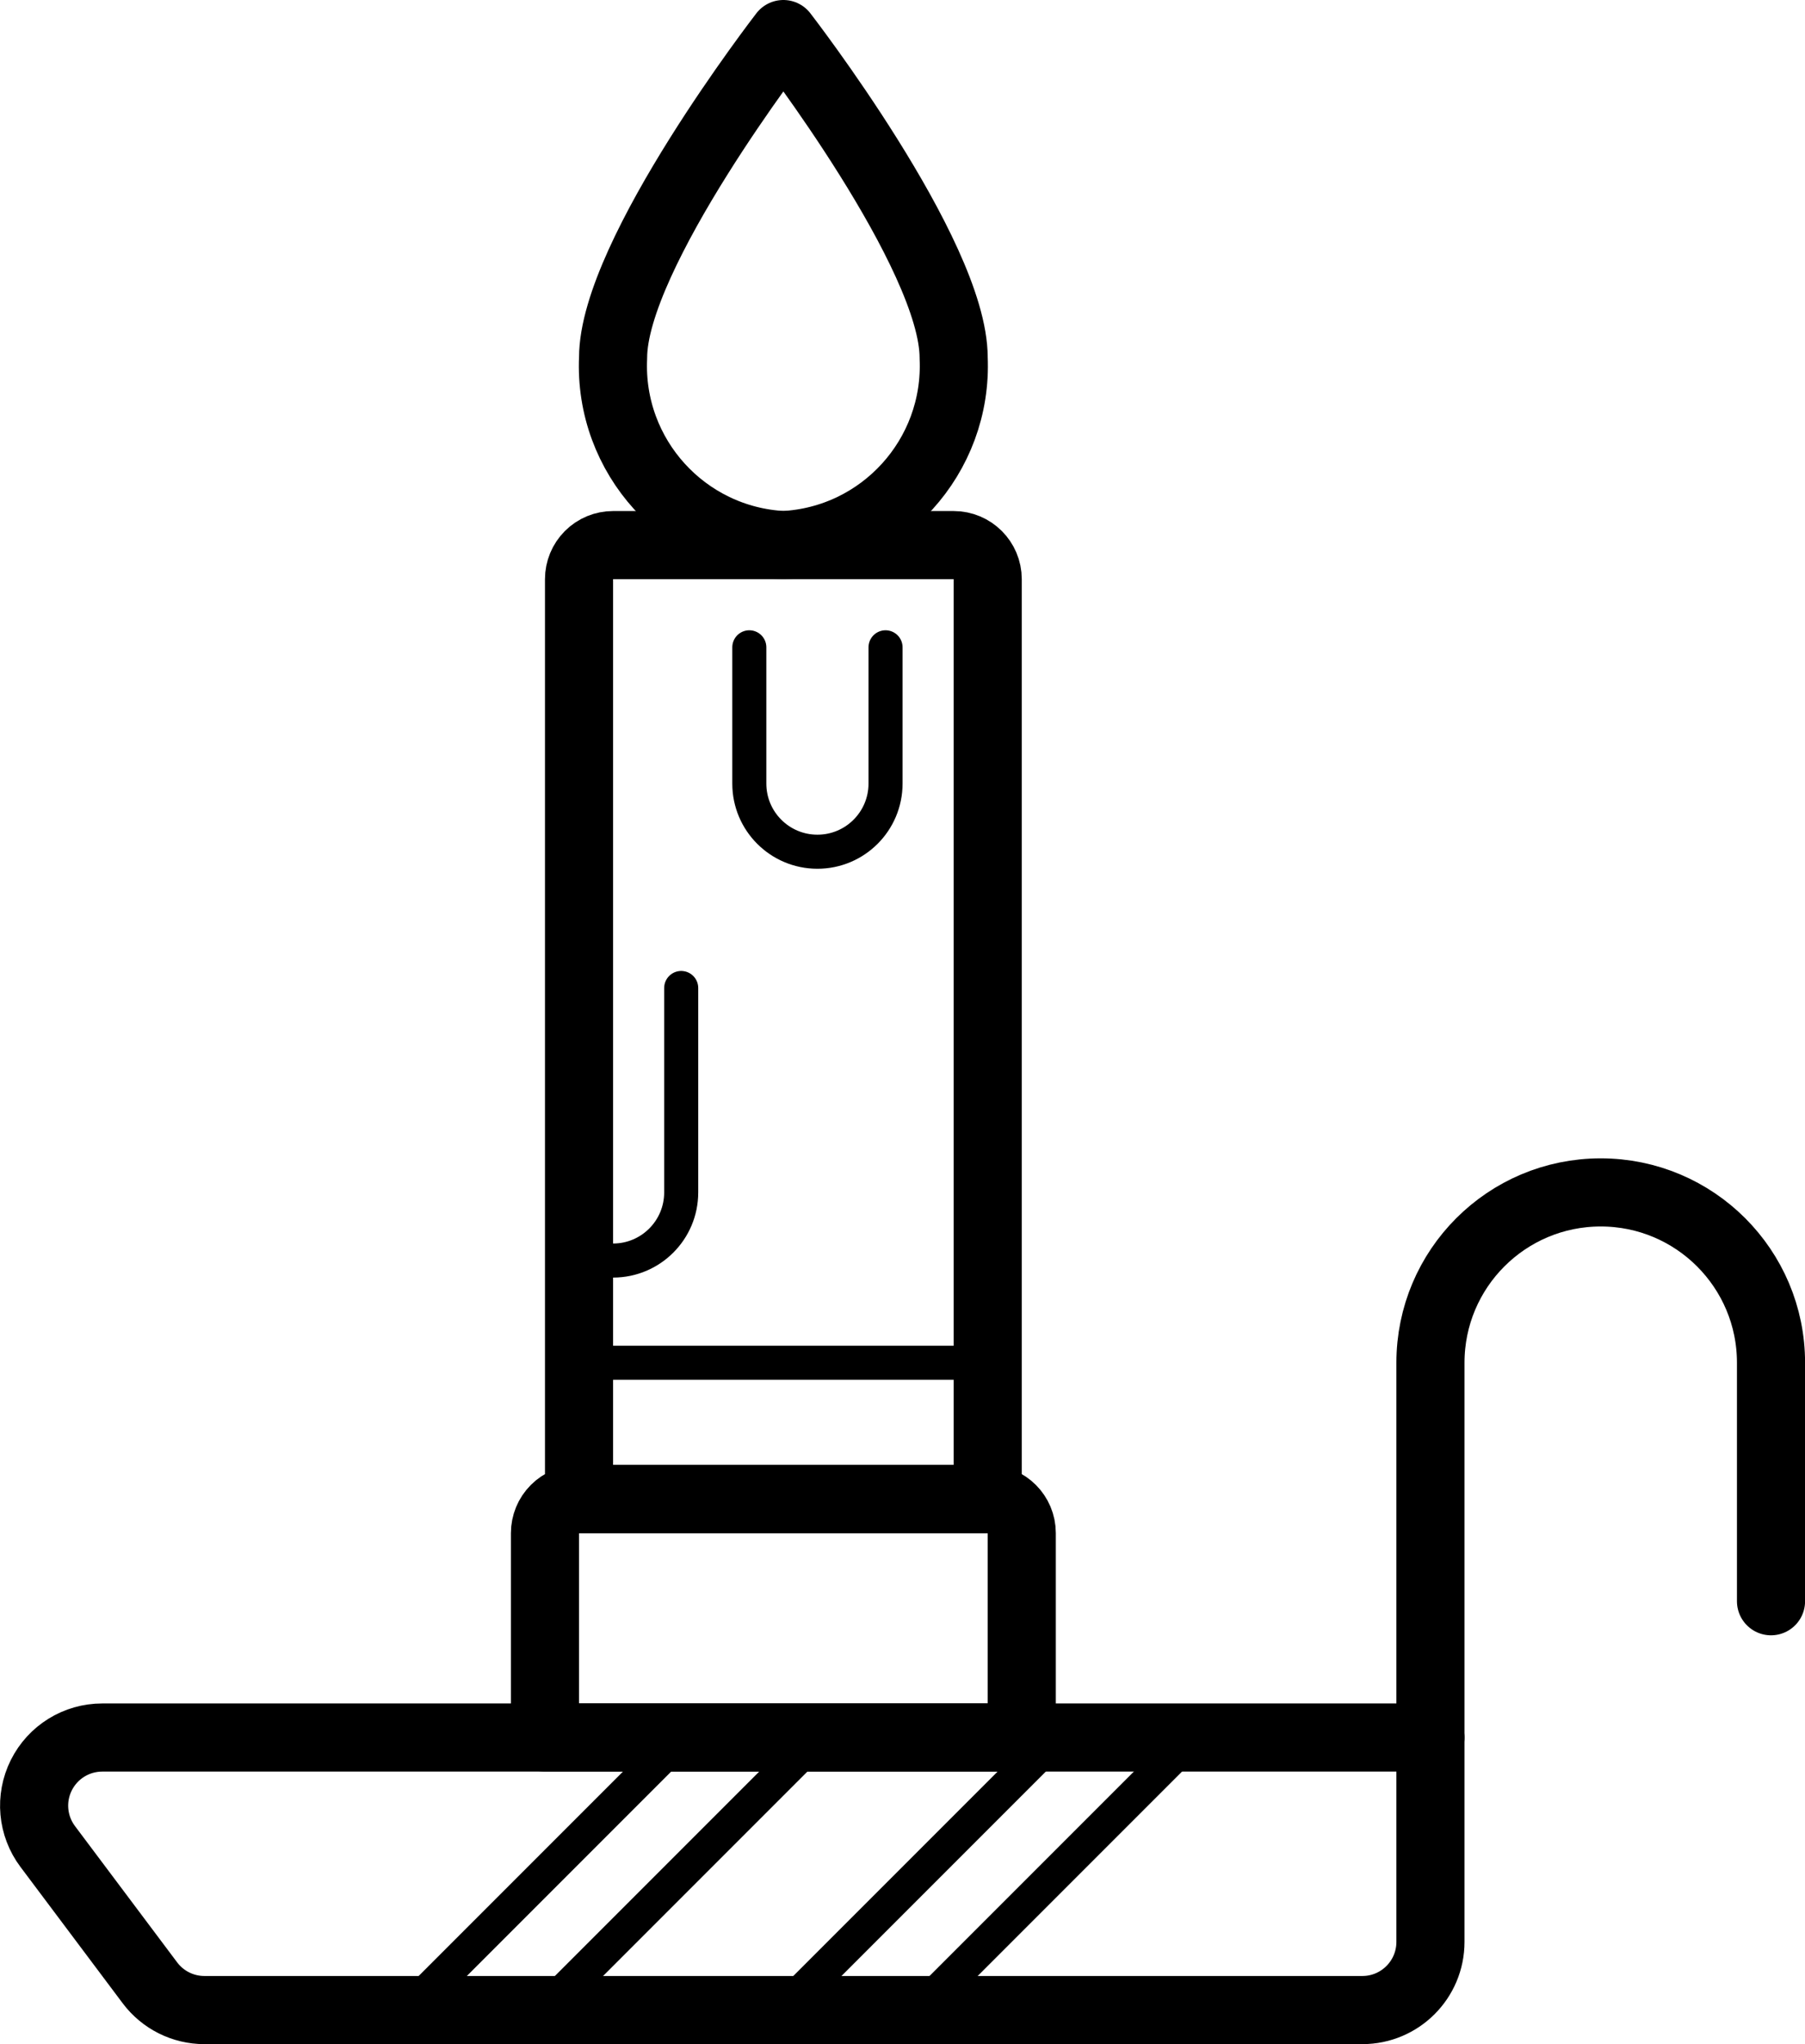 <?xml version="1.0" ?><svg height="60px" version="1.1" viewBox="0 0 53 60" width="53px" xmlns="http://www.w3.org/2000/svg" xmlns:xlink="http://www.w3.org/1999/xlink"><title/><desc/><defs/><g fill="none" fill-rule="evenodd" id="Page-1" stroke="none" stroke-linecap="round" stroke-linejoin="round" stroke-width="1"><g id="018---Candle" stroke="#000000" transform="translate(1, 1)"><path d="M39.002,58 L5.002,58 C4.372,58 3.78,57.704 3.402,57.2 L0.402,53.2 C-0.053,52.594 -0.126,51.783 0.213,51.106 C0.552,50.428 1.244,50 2.002,50 L41.002,50 L41.002,56 C41.002,57.105 40.106,58 39.002,58 Z" id="Shape" stroke-width="2"/><path d="M41.002,50 L41.002,39 C41.002,36.239 43.24,34 46.002,34 L46.002,34 C48.763,34 51.002,36.239 51.002,39 L51.002,46" id="Shape" stroke-width="2"/><path d="M16.002,43 L28.002,43 C28.554,43 29.002,43.448 29.002,44 L29.002,50 L15.002,50 L15.002,44 C15.002,43.735 15.107,43.48 15.295,43.293 C15.482,43.105 15.737,43 16.002,43 Z" id="Shape" stroke-width="2"/><path d="M17.002,15 L27.002,15 C27.554,15 28.002,15.448 28.002,16 L28.002,43 L16.002,43 L16.002,16 C16.002,15.735 16.107,15.48 16.295,15.293 C16.482,15.105 16.737,15 17.002,15 Z" id="Shape" stroke-width="2"/><path d="M27.002,9.5 C27.133,12.397 24.898,14.855 22.002,15 C19.105,14.855 16.87,12.397 17.002,9.5 C17.002,6.462 22.002,3.55271368e-15 22.002,3.55271368e-15 C22.002,3.55271368e-15 27.002,6.462 27.002,9.5 Z" id="Shape" stroke-width="2"/><path d="M21.002,18 L21.002,22 C21.002,23.105 21.897,24 23.002,24 L23.002,24 C24.106,24 25.002,23.105 25.002,22 L25.002,18" id="Shape"/><path d="M16.002,36 L17.002,36 C18.106,36 19.002,35.105 19.002,34 L19.002,28" id="Shape"/><path d="M16.002,39 L28.002,39" id="Shape"/><path d="M11,58 L19,50" id="Shape"/><path d="M15,58 L23,50" id="Shape"/><path d="M22,58 L30,50" id="Shape"/><path d="M26,58 L34,50" id="Shape"/></g></g></svg>